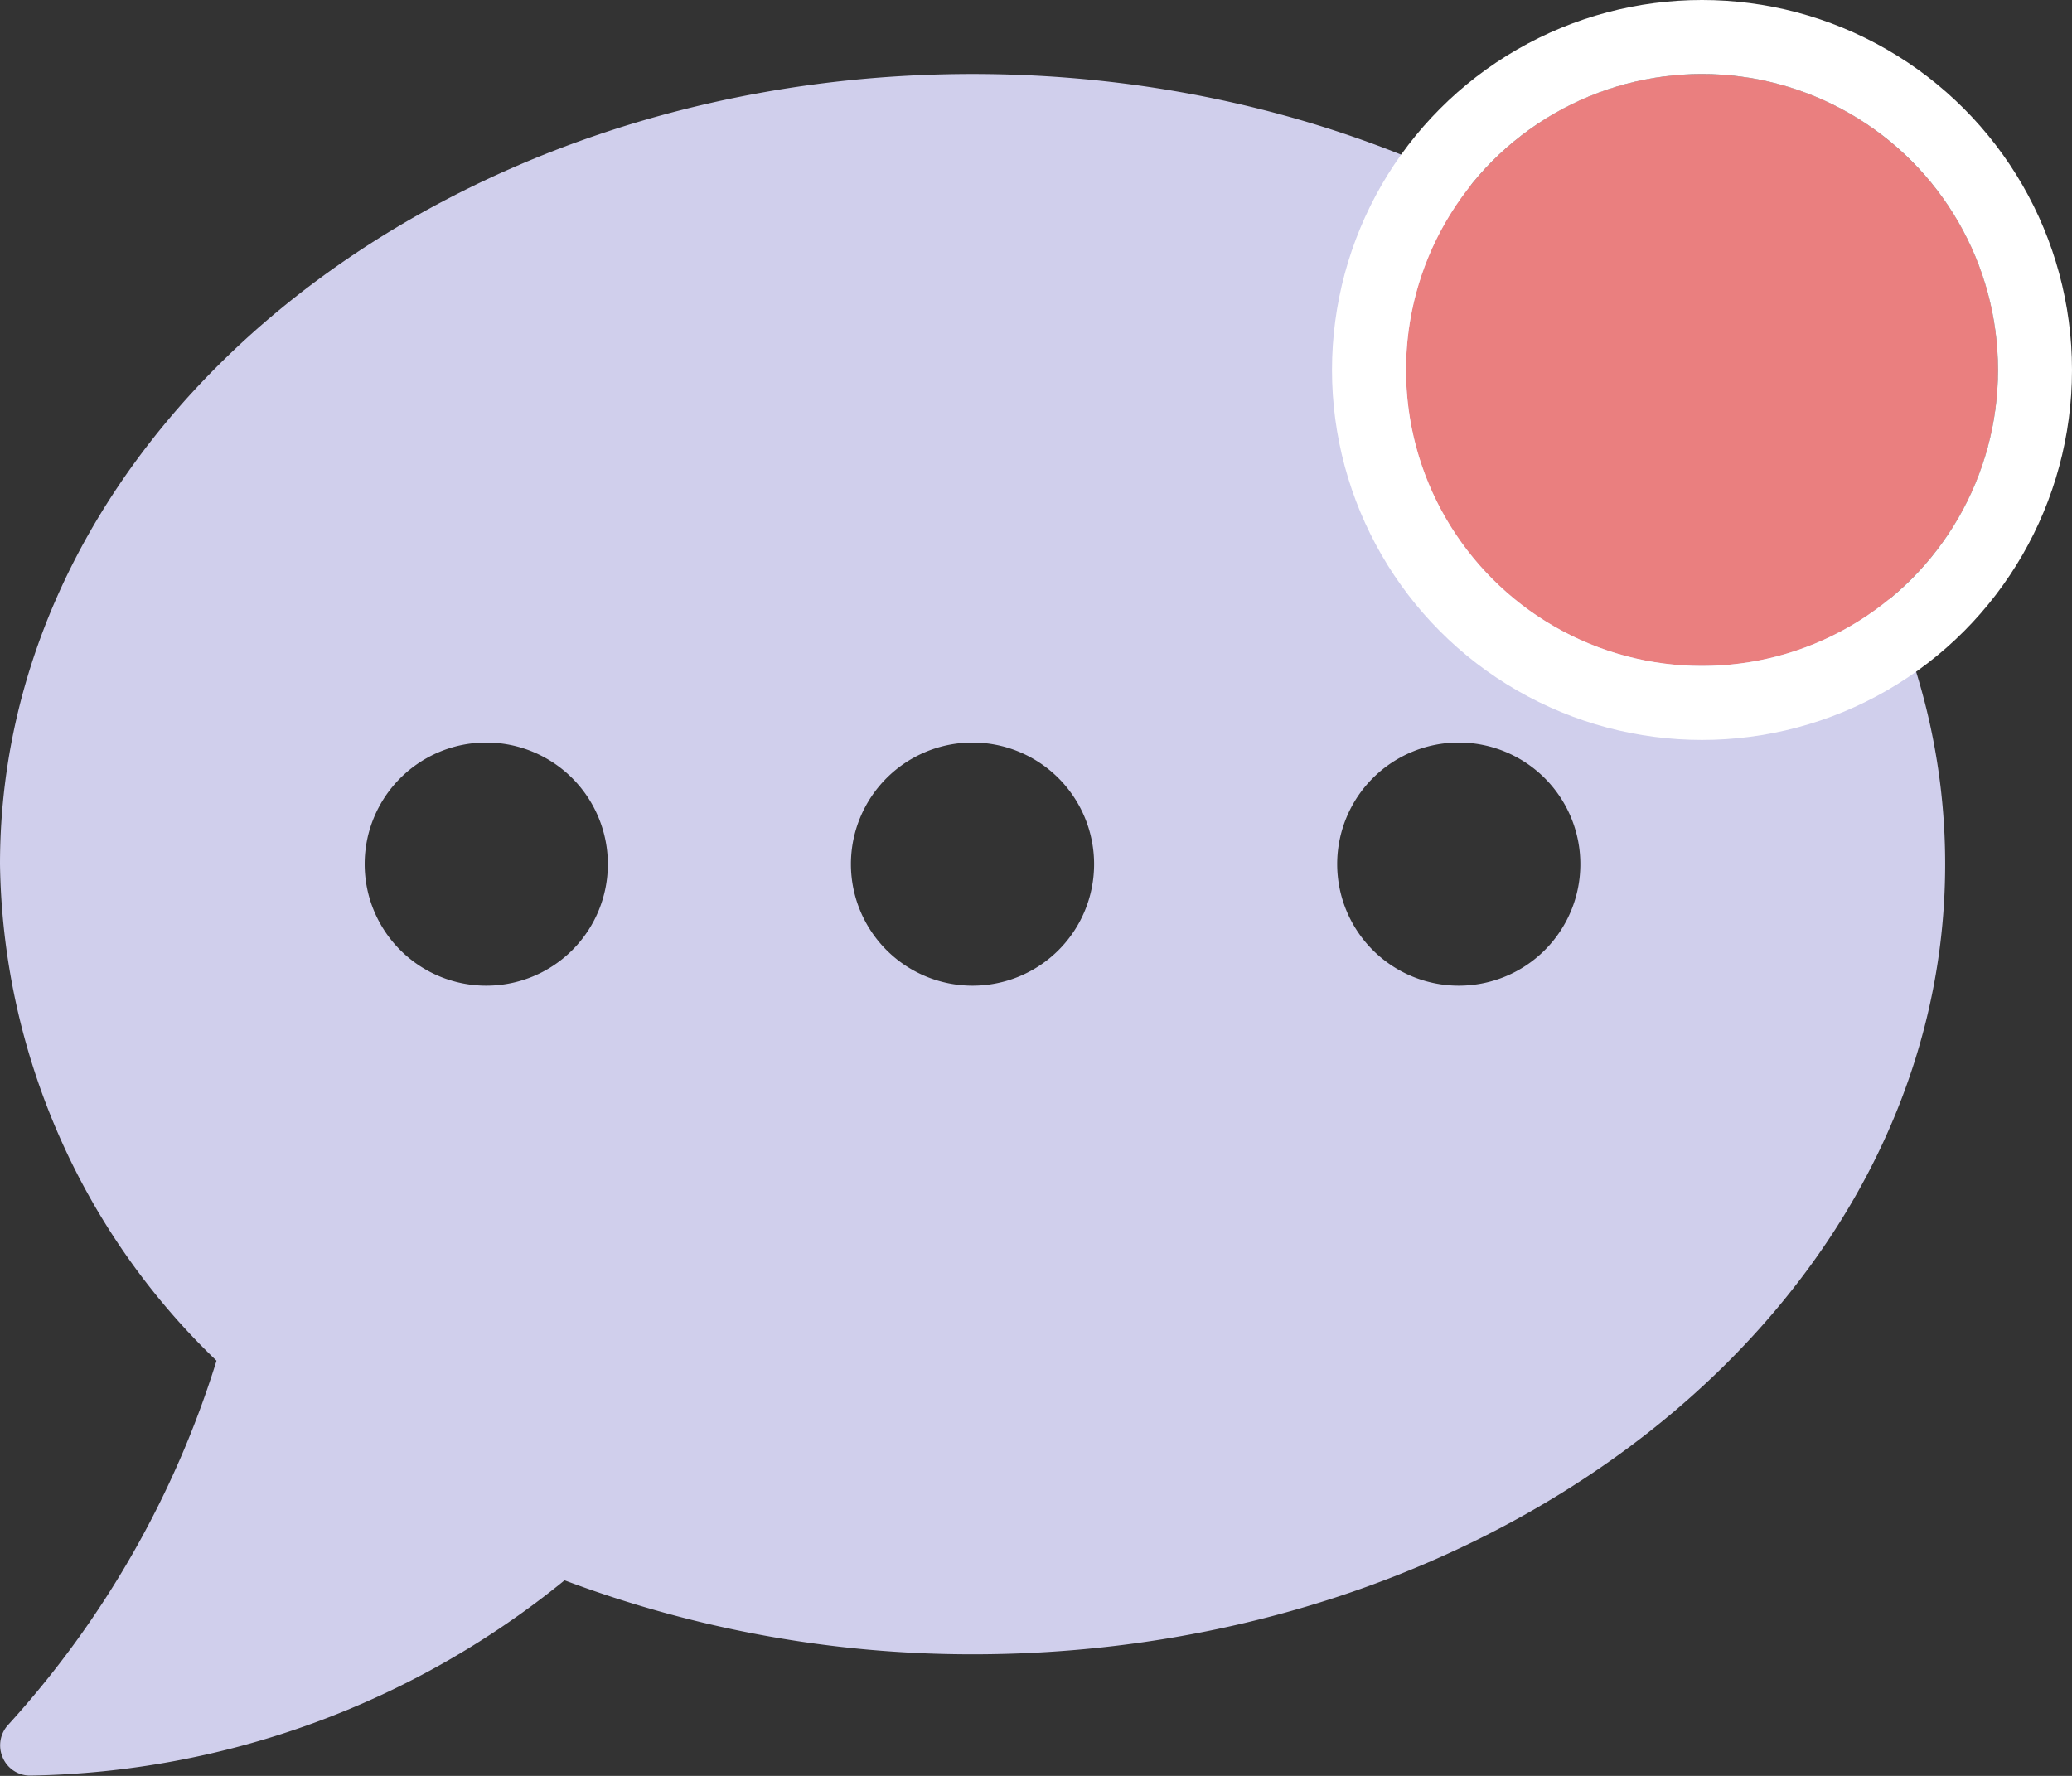 <svg xmlns="http://www.w3.org/2000/svg" width="28" height="24" viewBox="0 0 28 24">
    <rect x="0" y="0" width="28" height="24" fill="#333333" stroke="none"/>
    <defs>
        <style>
            .cls-1{fill:#d0cfec}.cls-2{fill:#ea7f7f;stroke:#fff}.cls-3{stroke:none}.cls-4{fill:none}
        </style>
    </defs>
    <g id="Group_11507" data-name="Group 11507" transform="translate(-1246 -353)">
        <path id="Icon_awesome-comment-dots" d="M13.143 2.25C5.883 2.25 0 7.03 0 12.929a9.478 9.478 0 0 0 2.926 6.71 13.061 13.061 0 0 1-2.813 4.918.408.408 0 0 0-.077.443.4.4 0 0 0 .375.246 11.741 11.741 0 0 0 7.218-2.639 15.657 15.657 0 0 0 5.514 1c7.259 0 13.143-4.78 13.143-10.679S20.4 2.25 13.143 2.25zM6.571 14.571a1.643 1.643 0 1 1 1.643-1.643 1.641 1.641 0 0 1-1.643 1.643zm6.571 0a1.643 1.643 0 1 1 1.643-1.643 1.641 1.641 0 0 1-1.642 1.643zm6.571 0a1.643 1.643 0 1 1 1.643-1.643 1.641 1.641 0 0 1-1.642 1.643z" class="cls-1" data-name="Icon awesome-comment-dots" transform="translate(1246 351.75)"/>
        <g id="Ellipse_3271" class="cls-2" data-name="Ellipse 3271" transform="translate(1265 354)">
            <circle cx="4" cy="4" r="4" class="cls-3"/>
            <circle cx="4" cy="4" r="4.5" class="cls-4"/>
        </g>
    </g>
</svg>
